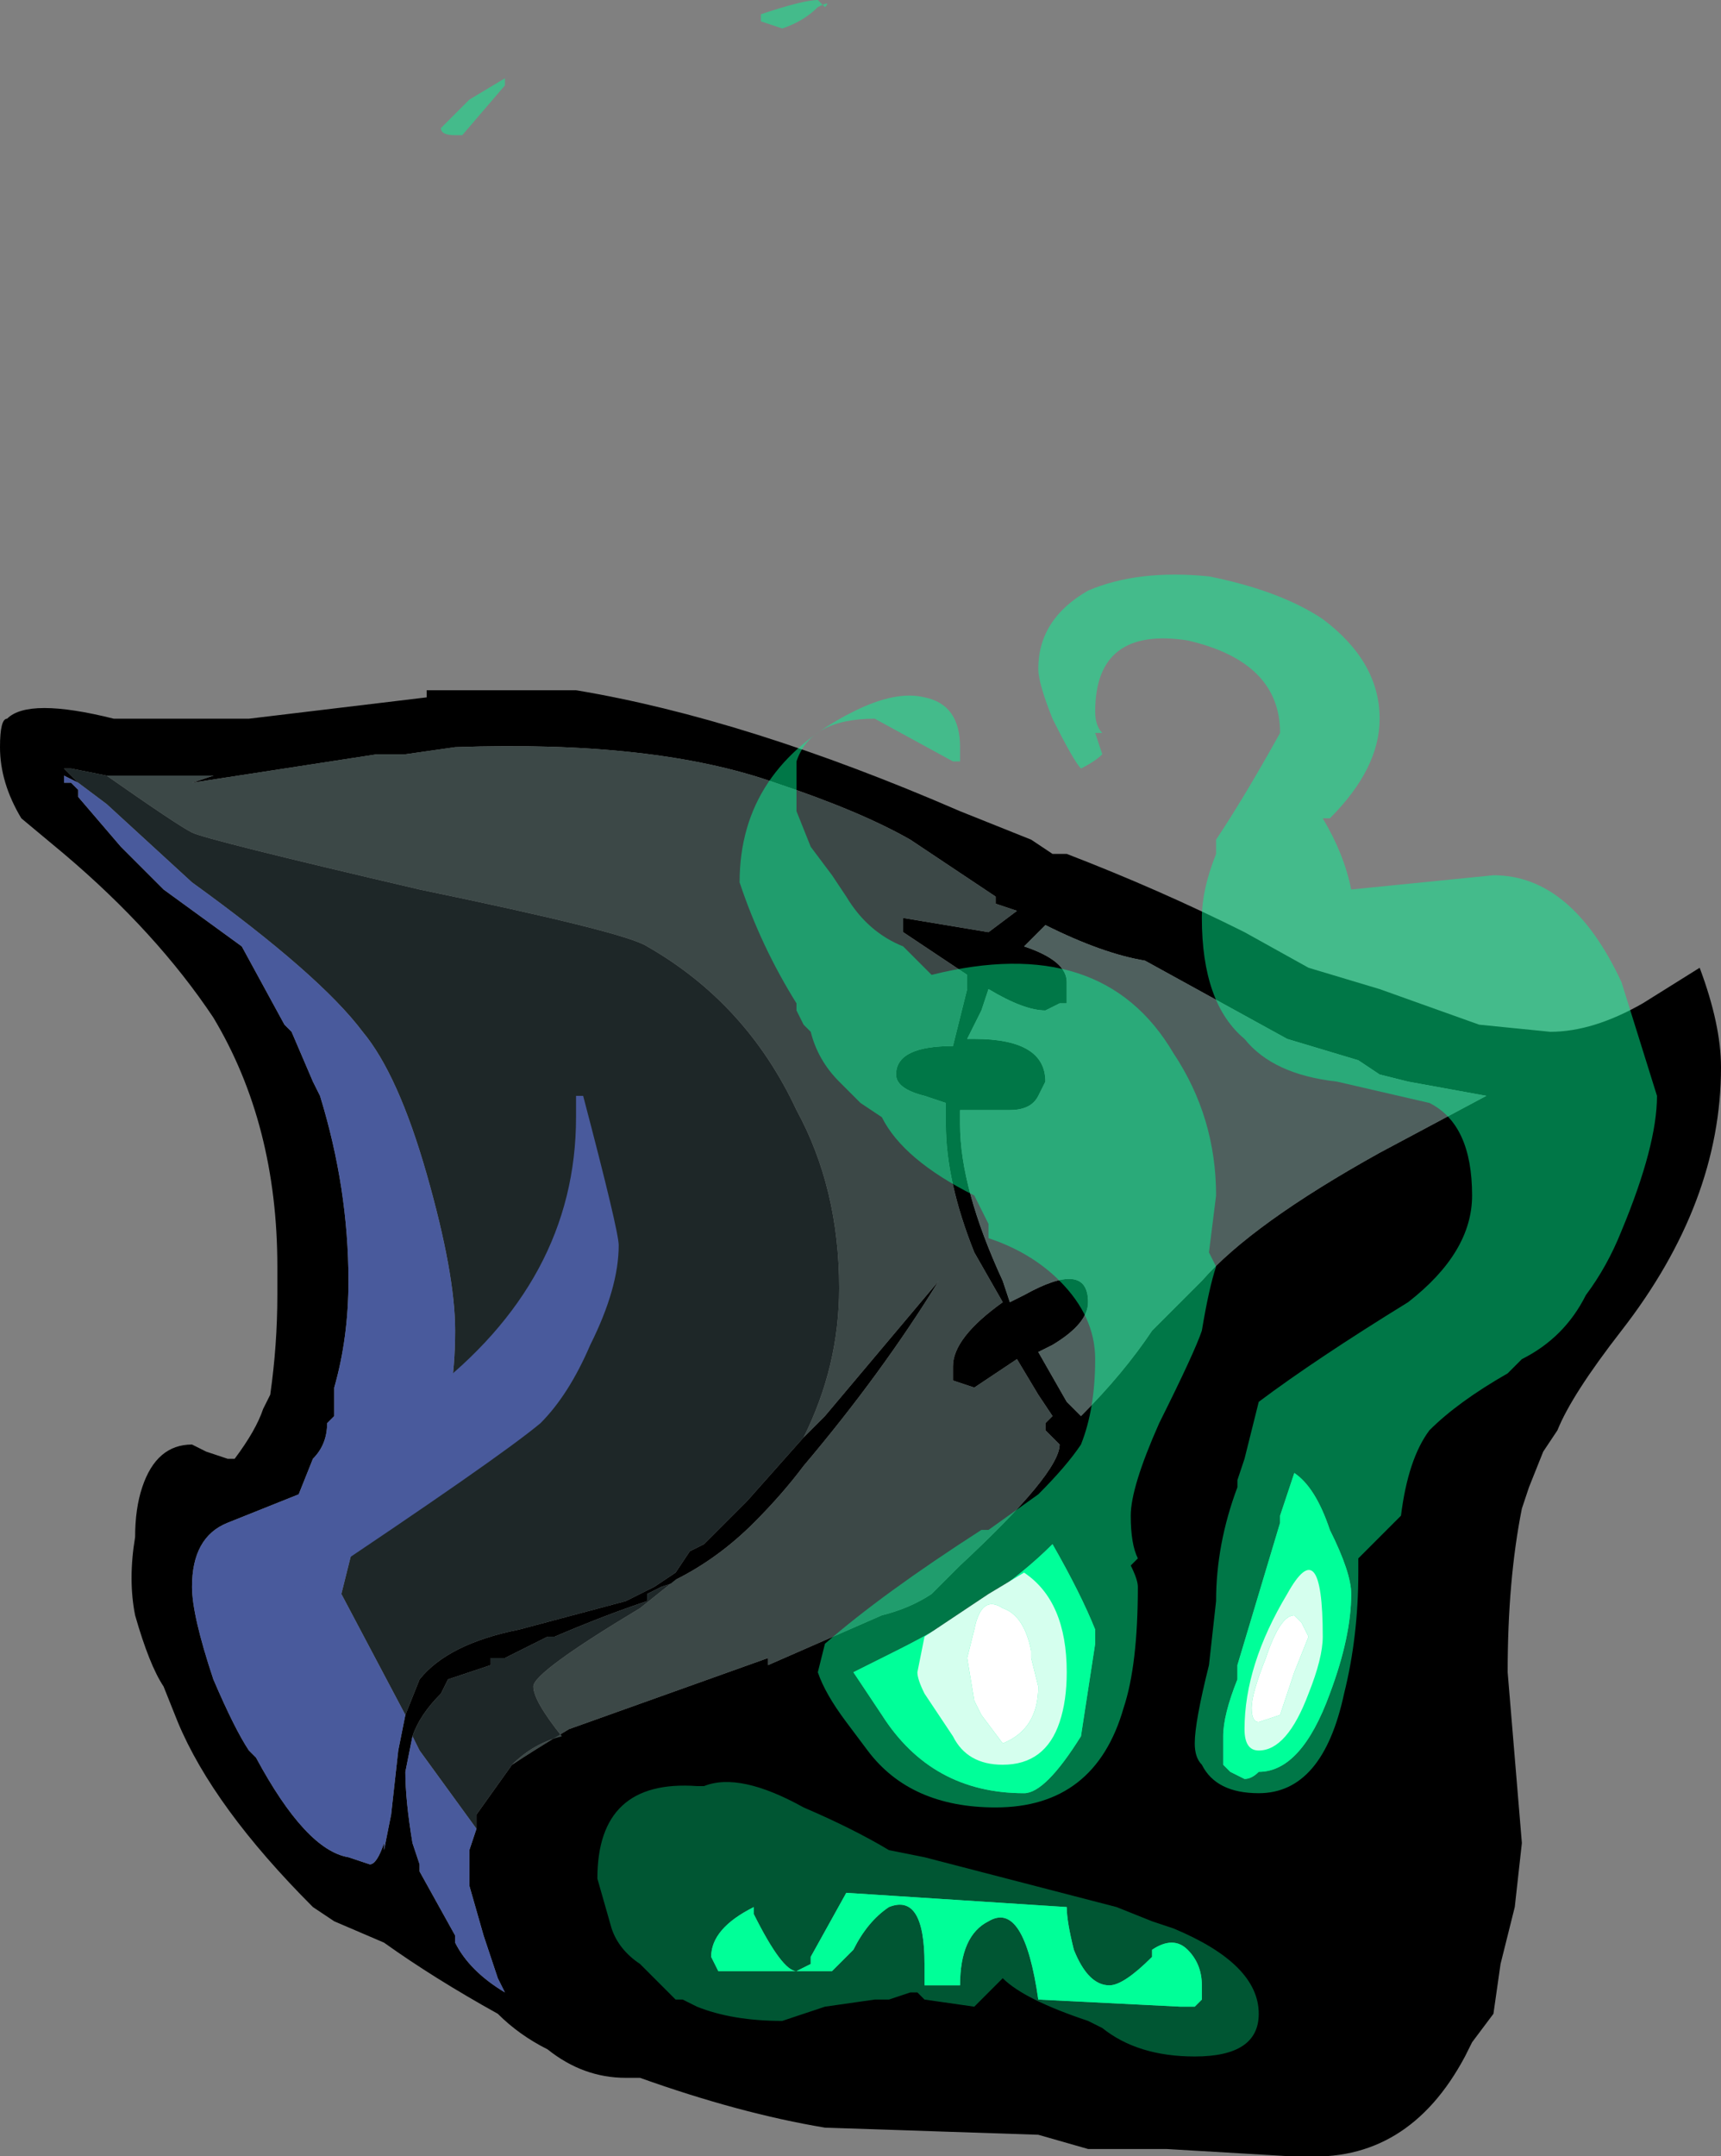 <?xml version="1.0" encoding="UTF-8" standalone="no"?>
<svg xmlns:ffdec="https://www.free-decompiler.com/flash" xmlns:xlink="http://www.w3.org/1999/xlink" ffdec:objectType="frame" height="106.05px" width="84.7px" xmlns="http://www.w3.org/2000/svg">
  <rect width="100%" height="100%" fill="#808080" stroke="none"/>
  <g transform="matrix(1.0, 0.0, 0.0, 1.0, 42.0, 105.0)">
    <use ffdec:characterId="379" height="15.15" transform="matrix(7.0, 0.0, 0.0, 7.0, -42.0, -105.0)" width="12.1" xlink:href="#shape0"/>
  </g>
  <defs>
    <g id="shape0" transform="matrix(1.0, 0.0, 0.0, 1.0, 6.0, 15.0)">
      <path d="M5.95 -8.2 Q6.1 -7.8 6.1 -7.5 6.1 -6.55 5.4 -5.65 5.05 -5.2 4.95 -4.95 L4.85 -4.8 4.75 -4.55 4.7 -4.4 Q4.6 -3.9 4.6 -3.25 L4.7 -2.05 4.65 -1.6 4.55 -1.2 4.5 -0.85 4.35 -0.65 4.3 -0.55 Q3.9 0.2 3.15 0.15 L3.05 0.15 2.2 0.1 1.65 0.1 1.3 0.0 -0.2 -0.05 Q-0.8 -0.15 -1.5 -0.4 L-1.6 -0.4 Q-1.9 -0.4 -2.15 -0.6 -2.35 -0.7 -2.5 -0.85 -2.95 -1.1 -3.3 -1.35 L-3.65 -1.5 -3.8 -1.6 Q-4.5 -2.3 -4.75 -2.9 L-4.85 -3.15 Q-4.95 -3.3 -5.05 -3.65 -5.1 -3.9 -5.05 -4.2 -5.05 -4.4 -5.0 -4.55 -4.9 -4.85 -4.65 -4.85 L-4.55 -4.8 -4.4 -4.75 -4.35 -4.75 Q-4.2 -4.95 -4.15 -5.1 L-4.1 -5.2 Q-4.05 -5.55 -4.05 -5.9 L-4.05 -6.1 Q-4.05 -7.1 -4.5 -7.85 -4.9 -8.45 -5.55 -9.0 L-5.85 -9.25 Q-6.0 -9.5 -6.0 -9.75 -6.0 -9.95 -5.95 -9.95 -5.8 -10.1 -5.2 -9.95 L-4.25 -9.95 -3.0 -10.1 -3.0 -10.15 -1.95 -10.15 Q-0.75 -9.95 0.75 -9.3 L1.25 -9.1 1.4 -9.0 1.5 -9.0 Q2.15 -8.75 2.75 -8.45 L3.2 -8.2 3.7 -8.05 4.4 -7.8 4.9 -7.75 Q5.2 -7.75 5.55 -7.95 L5.95 -8.2 M1.2 -8.35 Q1.5 -8.25 1.5 -8.1 L1.5 -7.95 1.45 -7.95 1.35 -7.9 Q1.2 -7.9 0.95 -8.05 L0.9 -7.9 0.8 -7.7 0.85 -7.7 Q1.35 -7.7 1.35 -7.4 L1.3 -7.3 Q1.25 -7.2 1.1 -7.2 L0.75 -7.2 0.75 -7.1 Q0.75 -6.65 1.05 -6.0 L1.1 -5.85 1.2 -5.9 Q1.65 -6.15 1.65 -5.85 1.65 -5.7 1.4 -5.55 L1.3 -5.5 1.5 -5.15 1.6 -5.05 Q1.9 -5.35 2.1 -5.65 L2.45 -6.0 Q2.8 -6.4 3.7 -6.9 L4.45 -7.3 3.9 -7.4 3.7 -7.45 3.55 -7.55 3.05 -7.7 2.05 -8.25 Q1.75 -8.3 1.35 -8.5 L1.2 -8.35 M-2.4 -2.6 Q-2.25 -2.7 -2.0 -2.85 L-0.6 -3.35 -0.6 -3.3 0.2 -3.65 Q0.4 -3.7 0.55 -3.8 L0.75 -4.0 Q1.45 -4.65 1.45 -4.85 L1.35 -4.95 1.35 -5.0 1.4 -5.05 1.3 -5.2 1.15 -5.45 0.85 -5.25 0.7 -5.3 0.7 -5.4 Q0.7 -5.6 1.05 -5.85 L0.85 -6.2 Q0.65 -6.7 0.65 -7.1 L0.65 -7.25 0.5 -7.3 Q0.3 -7.35 0.3 -7.45 0.3 -7.65 0.7 -7.65 L0.8 -8.05 0.8 -8.15 0.35 -8.45 0.35 -8.55 0.95 -8.45 1.15 -8.6 1.0 -8.65 1.0 -8.7 0.4 -9.1 Q0.05 -9.3 -0.55 -9.5 -1.4 -9.8 -2.8 -9.75 L-3.15 -9.7 -3.35 -9.7 -4.65 -9.5 -4.5 -9.55 -5.25 -9.55 -5.5 -9.6 -5.55 -9.6 -5.45 -9.5 -5.55 -9.55 -5.55 -9.5 -5.5 -9.5 -5.45 -9.45 -5.45 -9.4 -5.15 -9.05 -4.85 -8.75 -4.3 -8.35 -4.0 -7.8 -3.95 -7.75 -3.8 -7.4 -3.75 -7.3 Q-3.55 -6.65 -3.55 -6.0 -3.55 -5.6 -3.65 -5.25 L-3.65 -5.05 -3.7 -5.0 Q-3.7 -4.85 -3.8 -4.75 L-3.9 -4.5 -4.4 -4.3 Q-4.65 -4.2 -4.65 -3.85 -4.65 -3.65 -4.5 -3.2 -4.35 -2.85 -4.25 -2.7 L-4.2 -2.65 Q-3.85 -2.0 -3.55 -1.95 L-3.4 -1.9 Q-3.35 -1.9 -3.3 -2.05 L-3.3 -2.0 -3.25 -2.25 -3.2 -2.7 -3.15 -2.95 -3.05 -3.2 Q-2.85 -3.45 -2.35 -3.55 L-1.6 -3.75 -1.4 -3.85 -1.25 -3.95 -1.15 -4.1 -1.05 -4.15 -0.75 -4.45 -0.35 -4.9 -0.2 -5.05 0.6 -6.0 Q0.2 -5.35 -0.35 -4.7 -0.5 -4.5 -0.7 -4.3 -0.95 -4.05 -1.25 -3.9 L-1.2 -3.9 -1.35 -3.85 -1.45 -3.8 -1.45 -3.75 Q-1.75 -3.65 -2.1 -3.5 L-2.15 -3.5 -2.45 -3.35 -2.55 -3.35 -2.55 -3.3 -2.85 -3.2 -2.9 -3.1 Q-3.05 -2.95 -3.1 -2.8 L-3.15 -2.55 Q-3.15 -2.35 -3.1 -2.05 L-3.05 -1.9 -3.05 -1.85 -2.8 -1.4 -2.8 -1.35 Q-2.7 -1.15 -2.45 -1.0 L-2.5 -1.1 -2.6 -1.4 -2.7 -1.75 -2.7 -2.0 -2.65 -2.15 -2.65 -2.25 -2.4 -2.6 M3.4 -8.8 L3.4 -8.8 M3.1 -4.7 L3.1 -4.65 3.0 -4.35 3.0 -4.3 2.7 -3.3 2.7 -3.2 Q2.6 -2.95 2.6 -2.8 L2.6 -2.6 2.65 -2.55 2.75 -2.5 Q2.8 -2.5 2.85 -2.55 3.15 -2.55 3.35 -3.1 3.5 -3.5 3.5 -3.8 3.5 -3.95 3.35 -4.25 3.25 -4.55 3.1 -4.65 L3.1 -4.7 M1.7 -3.55 Q1.6 -3.8 1.4 -4.15 1.0 -3.75 0.3 -3.4 L0.0 -3.25 0.2 -2.95 Q0.55 -2.4 1.2 -2.4 1.35 -2.4 1.6 -2.8 L1.7 -3.45 1.7 -3.55 M0.5 -1.05 L0.75 -1.05 Q0.75 -1.4 0.95 -1.5 1.2 -1.65 1.3 -0.95 L2.3 -0.9 2.4 -0.9 2.45 -0.95 2.45 -1.05 Q2.45 -1.2 2.35 -1.3 2.25 -1.4 2.1 -1.3 L2.1 -1.25 Q1.9 -1.05 1.8 -1.05 1.65 -1.05 1.55 -1.3 1.5 -1.5 1.5 -1.6 L-0.05 -1.7 -0.3 -1.25 -0.3 -1.2 -0.4 -1.15 Q-0.5 -1.15 -0.7 -1.55 L-0.7 -1.6 Q-1.0 -1.45 -1.0 -1.25 L-0.95 -1.15 -0.15 -1.15 0.0 -1.3 Q0.1 -1.5 0.25 -1.6 0.5 -1.7 0.5 -1.2 L0.5 -1.05" fill="#000000" fill-rule="evenodd" stroke="none"/>
      <path d="M1.7 -3.55 L1.7 -3.45 1.6 -2.8 Q1.35 -2.4 1.2 -2.4 0.55 -2.4 0.2 -2.95 L0.0 -3.25 0.3 -3.4 Q1.0 -3.75 1.4 -4.15 1.6 -3.8 1.7 -3.55 M3.1 -4.7 L3.1 -4.65 Q3.25 -4.55 3.35 -4.25 3.5 -3.95 3.5 -3.8 3.5 -3.5 3.35 -3.1 3.15 -2.55 2.85 -2.55 2.8 -2.5 2.75 -2.5 L2.65 -2.55 2.6 -2.6 2.6 -2.8 Q2.6 -2.95 2.7 -3.2 L2.7 -3.3 3.0 -4.3 3.0 -4.35 3.1 -4.65 3.1 -4.7 M0.5 -1.05 L0.5 -1.2 Q0.5 -1.7 0.25 -1.6 0.1 -1.5 0.0 -1.3 L-0.15 -1.15 -0.95 -1.15 -1.0 -1.25 Q-1.0 -1.45 -0.7 -1.6 L-0.7 -1.55 Q-0.5 -1.15 -0.4 -1.15 L-0.3 -1.2 -0.3 -1.25 -0.05 -1.7 1.5 -1.6 Q1.5 -1.5 1.55 -1.3 1.65 -1.05 1.8 -1.05 1.9 -1.05 2.1 -1.25 L2.1 -1.3 Q2.25 -1.4 2.35 -1.3 2.45 -1.2 2.45 -1.05 L2.45 -0.95 2.4 -0.9 2.3 -0.9 1.3 -0.95 Q1.2 -1.65 0.95 -1.5 0.75 -1.4 0.75 -1.05 L0.5 -1.05" fill="#00ff99" fill-rule="evenodd" stroke="none"/>
      <path d="M-2.4 -2.6 L-2.65 -2.25 -2.65 -2.15 -3.05 -2.7 -3.1 -2.8 Q-3.05 -2.95 -2.9 -3.1 L-2.85 -3.2 -2.55 -3.3 -2.55 -3.35 -2.45 -3.35 -2.15 -3.5 -2.1 -3.5 Q-1.75 -3.65 -1.45 -3.75 L-1.45 -3.8 -1.35 -3.85 -1.2 -3.9 -1.25 -3.9 -1.5 -3.7 Q-2.25 -3.25 -2.25 -3.15 -2.25 -3.05 -2.05 -2.8 -2.25 -2.75 -2.4 -2.6 M-0.35 -4.9 L-0.75 -4.45 -1.05 -4.15 -1.15 -4.1 -1.25 -3.95 -1.4 -3.85 -1.6 -3.75 -2.35 -3.55 Q-2.85 -3.45 -3.05 -3.2 L-3.15 -2.95 -3.6 -3.8 -3.5 -4.2 Q-3.1 -4.5 -2.95 -4.8 -2.8 -5.15 -2.8 -5.65 -2.8 -6.05 -3.0 -6.75 -3.2 -7.45 -3.45 -7.75 -3.75 -8.15 -4.65 -8.8 L-5.25 -9.35 -5.45 -9.5 -5.55 -9.6 -5.5 -9.6 -5.25 -9.55 Q-4.75 -9.2 -4.65 -9.15 -4.55 -9.1 -3.05 -8.75 -1.6 -8.45 -1.45 -8.35 -0.75 -7.95 -0.4 -7.2 -0.1 -6.65 -0.1 -5.95 -0.1 -5.4 -0.35 -4.9" fill="#1e2728" fill-rule="evenodd" stroke="none"/>
      <path d="M1.2 -8.35 L1.35 -8.5 Q1.75 -8.3 2.05 -8.25 L3.05 -7.7 3.55 -7.55 3.7 -7.45 3.9 -7.4 4.45 -7.3 3.7 -6.9 Q2.8 -6.4 2.45 -6.0 L2.1 -5.65 Q1.9 -5.35 1.6 -5.05 L1.5 -5.15 1.3 -5.5 1.4 -5.55 Q1.65 -5.7 1.65 -5.85 1.65 -6.15 1.2 -5.9 L1.1 -5.85 1.05 -6.0 Q0.75 -6.65 0.75 -7.1 L0.75 -7.2 1.1 -7.2 Q1.25 -7.2 1.3 -7.3 L1.35 -7.4 Q1.35 -7.7 0.85 -7.7 L0.8 -7.7 0.9 -7.9 0.95 -8.05 Q1.2 -7.9 1.35 -7.9 L1.45 -7.95 1.5 -7.95 1.5 -8.1 Q1.5 -8.25 1.2 -8.35" fill="#4f605e" fill-rule="evenodd" stroke="none"/>
      <path d="M-5.25 -9.55 L-4.5 -9.55 -4.65 -9.5 -3.35 -9.7 -3.15 -9.7 -2.8 -9.75 Q-1.4 -9.8 -0.55 -9.5 0.05 -9.3 0.4 -9.1 L1.0 -8.7 1.0 -8.65 1.15 -8.6 0.95 -8.45 0.35 -8.55 0.35 -8.45 0.8 -8.15 0.8 -8.05 0.7 -7.65 Q0.3 -7.65 0.3 -7.45 0.3 -7.35 0.5 -7.3 L0.65 -7.25 0.65 -7.1 Q0.65 -6.7 0.85 -6.2 L1.05 -5.85 Q0.7 -5.6 0.7 -5.4 L0.7 -5.3 0.85 -5.25 1.15 -5.45 1.3 -5.2 1.4 -5.05 1.35 -5.0 1.35 -4.95 1.45 -4.85 Q1.45 -4.65 0.75 -4.0 L0.55 -3.8 Q0.4 -3.7 0.2 -3.65 L-0.6 -3.3 -0.6 -3.35 -2.0 -2.85 Q-2.25 -2.7 -2.4 -2.6 -2.25 -2.75 -2.05 -2.8 -2.25 -3.05 -2.25 -3.15 -2.25 -3.25 -1.5 -3.7 L-1.25 -3.9 Q-0.95 -4.05 -0.7 -4.3 -0.5 -4.5 -0.35 -4.7 0.2 -5.35 0.6 -6.0 L-0.2 -5.05 -0.35 -4.9 Q-0.1 -5.4 -0.1 -5.95 -0.1 -6.65 -0.4 -7.2 -0.75 -7.95 -1.45 -8.35 -1.6 -8.45 -3.05 -8.75 -4.55 -9.1 -4.65 -9.15 -4.75 -9.2 -5.25 -9.55" fill="#3c4847" fill-rule="evenodd" stroke="none"/>
      <path d="M-2.65 -2.15 L-2.7 -2.0 -2.7 -1.75 -2.6 -1.4 -2.5 -1.1 -2.45 -1.0 Q-2.7 -1.15 -2.8 -1.35 L-2.8 -1.4 -3.05 -1.85 -3.05 -1.9 -3.1 -2.05 Q-3.15 -2.35 -3.15 -2.55 L-3.1 -2.8 -3.05 -2.7 -2.65 -2.15 M-3.15 -2.95 L-3.2 -2.7 -3.25 -2.25 -3.3 -2.0 -3.3 -2.05 Q-3.35 -1.9 -3.4 -1.9 L-3.55 -1.95 Q-3.85 -2.0 -4.2 -2.65 L-4.25 -2.7 Q-4.35 -2.85 -4.5 -3.2 -4.65 -3.65 -4.65 -3.85 -4.65 -4.2 -4.4 -4.3 L-3.9 -4.5 -3.8 -4.75 Q-3.7 -4.85 -3.7 -5.0 L-3.65 -5.05 -3.65 -5.25 Q-3.55 -5.6 -3.55 -6.0 -3.55 -6.65 -3.75 -7.3 L-3.8 -7.4 -3.95 -7.75 -4.0 -7.8 -4.3 -8.35 -4.85 -8.75 -5.15 -9.05 -5.45 -9.4 -5.45 -9.45 -5.5 -9.5 -5.55 -9.5 -5.55 -9.55 -5.45 -9.5 -5.25 -9.35 -4.65 -8.8 Q-3.75 -8.15 -3.45 -7.75 -3.2 -7.45 -3.0 -6.75 -2.8 -6.05 -2.8 -5.65 -2.8 -5.15 -2.95 -4.8 -3.1 -4.5 -3.5 -4.2 L-3.6 -3.8 -3.15 -2.95" fill="#495a9c" fill-rule="evenodd" stroke="none"/>
      <path d="M-1.95 -7.3 L-1.9 -7.3 Q-1.65 -6.35 -1.65 -6.25 -1.65 -5.95 -1.85 -5.55 -2.0 -5.2 -2.2 -5.0 -2.5 -4.75 -3.85 -3.85 -4.05 -3.85 -4.05 -4.05 -4.05 -4.35 -3.7 -4.65 L-3.0 -5.2 Q-1.95 -6.0 -1.95 -7.15 L-1.95 -7.3" fill="#495a9c" fill-rule="evenodd" stroke="none"/>
      <path d="M2.5 -10.95 Q3.0 -10.85 3.3 -10.65 3.7 -10.35 3.7 -9.95 3.7 -9.6 3.35 -9.25 L3.3 -9.25 Q3.45 -9.0 3.5 -8.75 L4.5 -8.85 Q5.05 -8.85 5.4 -8.1 L5.65 -7.3 Q5.65 -6.95 5.4 -6.35 5.3 -6.1 5.15 -5.9 5.0 -5.6 4.7 -5.45 L4.6 -5.35 Q4.25 -5.15 4.05 -4.95 3.9 -4.75 3.85 -4.35 L3.55 -4.05 3.55 -3.95 Q3.55 -3.5 3.45 -3.1 3.3 -2.4 2.85 -2.4 2.55 -2.4 2.45 -2.6 2.4 -2.65 2.4 -2.75 2.4 -2.9 2.5 -3.3 L2.55 -3.75 Q2.55 -4.15 2.7 -4.55 L2.7 -4.6 2.75 -4.75 2.85 -5.15 Q3.25 -5.45 3.9 -5.85 4.35 -6.2 4.35 -6.6 4.35 -7.1 4.05 -7.25 L3.4 -7.4 Q2.95 -7.45 2.75 -7.7 2.45 -7.95 2.45 -8.55 2.45 -8.75 2.55 -9.0 L2.55 -9.1 Q2.75 -9.4 3.0 -9.85 3.0 -10.35 2.35 -10.5 1.7 -10.6 1.7 -10.0 1.7 -9.9 1.75 -9.85 L1.7 -9.85 1.75 -9.7 Q1.7 -9.65 1.6 -9.6 1.55 -9.65 1.4 -9.95 1.3 -10.2 1.3 -10.3 1.3 -10.65 1.65 -10.85 2.0 -11.0 2.5 -10.95 M0.75 -9.65 L0.7 -9.65 0.15 -9.95 Q-0.3 -9.95 -0.4 -9.65 L-0.4 -9.3 -0.3 -9.05 -0.15 -8.85 -0.05 -8.7 Q0.1 -8.45 0.35 -8.35 L0.55 -8.15 Q1.75 -8.45 2.25 -7.6 2.55 -7.15 2.55 -6.6 L2.5 -6.2 2.55 -6.1 Q2.5 -5.95 2.45 -5.65 2.4 -5.5 2.15 -5.0 1.95 -4.55 1.95 -4.35 1.95 -4.15 2.0 -4.05 L1.95 -4.0 Q2.0 -3.9 2.0 -3.85 2.0 -3.3 1.9 -3.0 1.7 -2.3 1.0 -2.3 0.4 -2.3 0.1 -2.7 L-0.05 -2.9 Q-0.2 -3.1 -0.25 -3.25 L-0.2 -3.45 Q0.2 -3.8 0.9 -4.25 L0.95 -4.25 1.3 -4.5 Q1.5 -4.7 1.6 -4.85 1.7 -5.1 1.7 -5.45 1.7 -5.75 1.45 -6.0 1.25 -6.2 0.95 -6.3 L0.95 -6.4 0.85 -6.6 Q0.35 -6.85 0.2 -7.15 L0.05 -7.25 -0.1 -7.4 Q-0.25 -7.55 -0.3 -7.75 L-0.35 -7.8 -0.4 -7.9 -0.4 -7.95 Q-0.65 -8.35 -0.8 -8.8 -0.8 -9.6 0.0 -10.0 0.3 -10.15 0.5 -10.1 0.75 -10.05 0.75 -9.75 L0.75 -9.65 M0.5 -3.1 L0.7 -2.8 Q0.8 -2.6 1.05 -2.6 1.35 -2.6 1.45 -2.9 1.5 -3.05 1.5 -3.25 1.5 -3.75 1.2 -3.95 L0.95 -3.8 0.5 -3.5 0.35 -3.4 Q0.35 -3.25 0.5 -3.1 M2.75 -2.85 Q2.75 -2.7 2.85 -2.7 3.05 -2.7 3.2 -3.1 3.3 -3.35 3.3 -3.5 3.3 -4.25 3.05 -3.8 2.75 -3.3 2.75 -2.85 M-2.45 -14.4 L-2.75 -14.05 -2.8 -14.05 Q-2.9 -14.05 -2.9 -14.1 L-2.7 -14.3 -2.45 -14.45 -2.45 -14.4 M-0.2 -14.95 Q-0.15 -15.0 -0.25 -14.95 -0.35 -14.85 -0.5 -14.8 L-0.65 -14.85 -0.65 -14.9 Q-0.35 -15.0 -0.25 -15.0 L-0.2 -14.95" fill="#00ff99" fill-opacity="0.467" fill-rule="evenodd" stroke="none"/>
      <path d="M0.25 -2.0 L0.5 -1.95 1.85 -1.6 2.1 -1.5 2.25 -1.45 Q2.85 -1.2 2.85 -0.85 2.85 -0.55 2.4 -0.55 2.0 -0.55 1.75 -0.75 L1.65 -0.8 Q1.2 -0.95 1.05 -1.1 L0.85 -0.9 0.5 -0.95 0.45 -1.0 0.4 -1.0 0.25 -0.95 0.15 -0.95 -0.2 -0.9 -0.5 -0.8 Q-0.85 -0.8 -1.1 -0.9 L-1.2 -0.95 -1.25 -0.95 -1.5 -1.2 Q-1.65 -1.3 -1.7 -1.45 L-1.8 -1.8 Q-1.8 -2.5 -1.1 -2.45 L-1.05 -2.45 Q-0.8 -2.55 -0.35 -2.3 0.0 -2.15 0.25 -2.0" fill="#00ff99" fill-opacity="0.337" fill-rule="evenodd" stroke="none"/>
      <path d="M3.15 -3.6 L3.1 -3.65 Q3.0 -3.65 2.9 -3.35 2.8 -3.1 2.8 -3.0 2.8 -2.9 2.85 -2.9 L3.0 -2.95 3.1 -3.25 3.2 -3.5 3.15 -3.6 M0.5 -3.5 L0.95 -3.8 1.2 -3.95 Q1.5 -3.75 1.5 -3.25 1.5 -3.05 1.45 -2.9 1.35 -2.6 1.05 -2.6 0.8 -2.6 0.7 -2.8 L0.5 -3.1 Q0.45 -3.2 0.45 -3.25 L0.5 -3.5 M1.05 -3.7 Q0.9 -3.8 0.85 -3.55 L0.8 -3.35 0.85 -3.05 0.9 -2.95 1.05 -2.75 Q1.3 -2.85 1.3 -3.15 L1.25 -3.35 1.25 -3.4 Q1.2 -3.65 1.05 -3.7 M2.75 -2.85 Q2.75 -3.3 3.05 -3.8 3.3 -4.25 3.3 -3.5 3.3 -3.35 3.2 -3.1 3.05 -2.7 2.85 -2.7 2.75 -2.7 2.75 -2.85" fill="#d5ffee" fill-rule="evenodd" stroke="none"/>
      <path d="M3.15 -3.6 L3.2 -3.5 3.1 -3.25 3.0 -2.95 2.85 -2.9 Q2.8 -2.9 2.8 -3.0 2.8 -3.1 2.9 -3.35 3.0 -3.65 3.1 -3.65 L3.15 -3.6 M1.05 -3.7 Q1.2 -3.65 1.25 -3.4 L1.25 -3.35 1.3 -3.15 Q1.3 -2.85 1.05 -2.75 L0.9 -2.95 0.85 -3.05 0.8 -3.35 0.85 -3.55 Q0.9 -3.8 1.05 -3.7" fill="#ffffff" fill-rule="evenodd" stroke="none"/>
    </g>
  </defs>
</svg>
